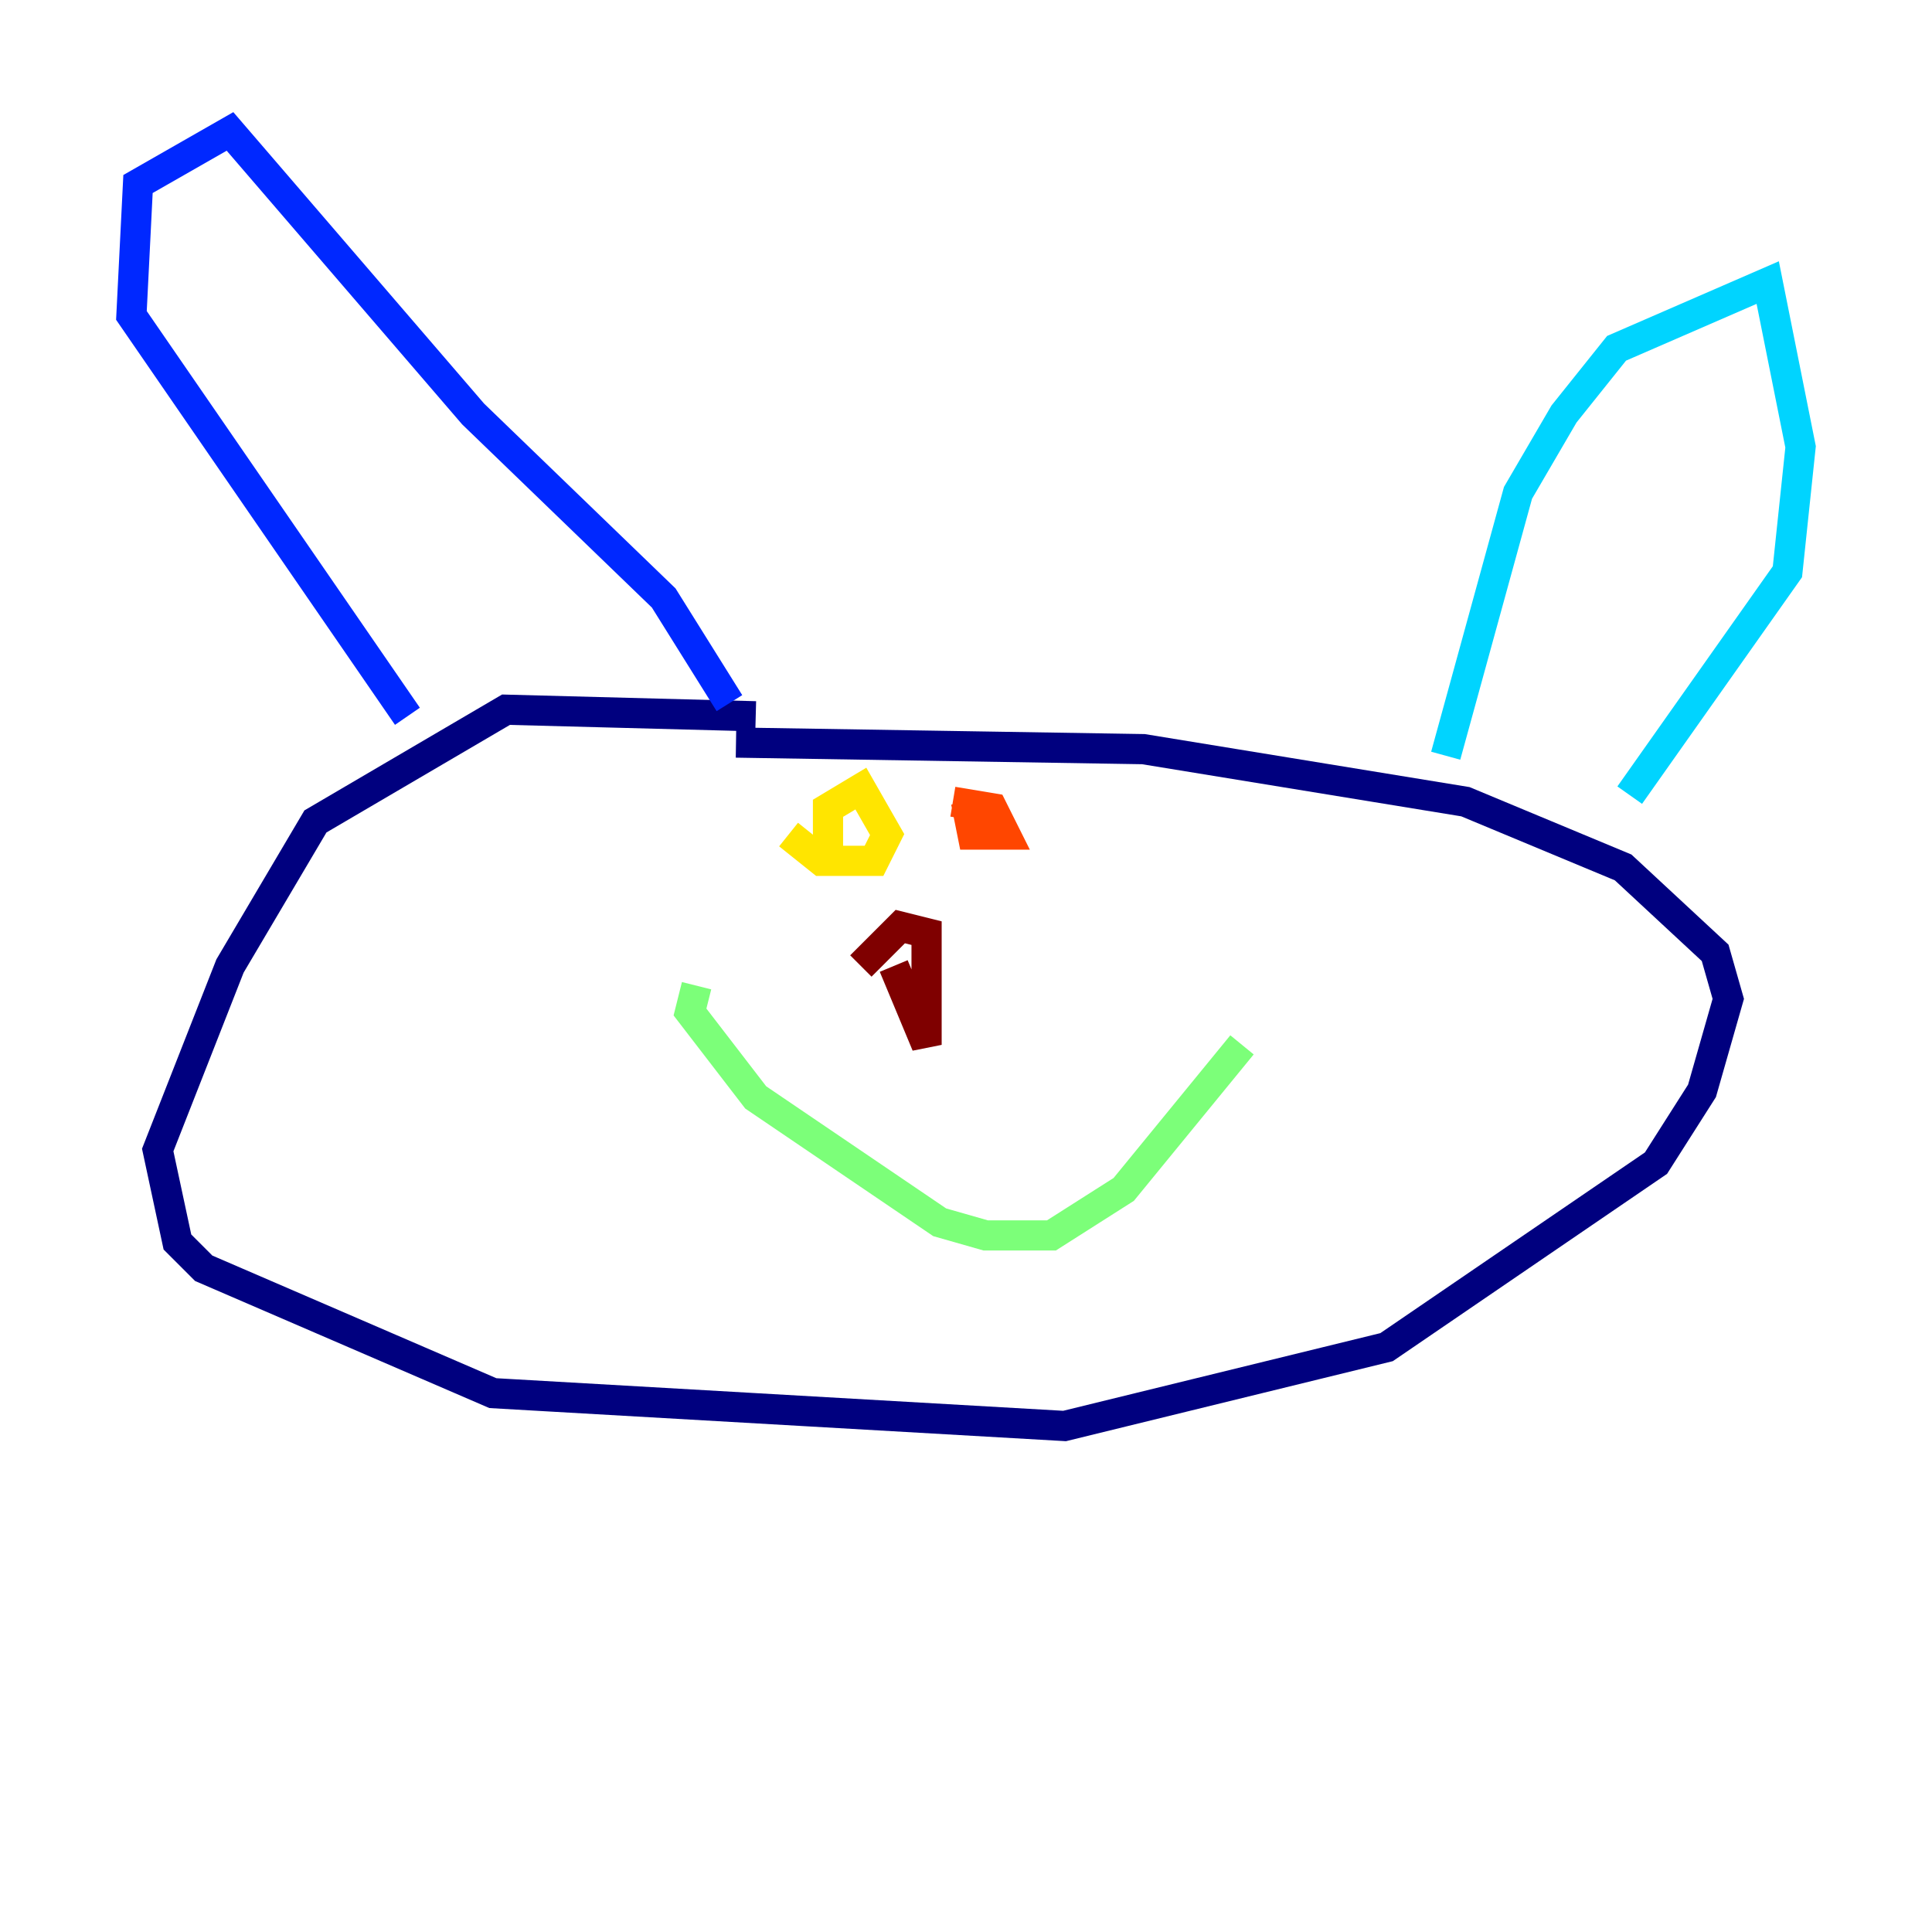 <?xml version="1.0" encoding="utf-8" ?>
<svg baseProfile="tiny" height="128" version="1.2" viewBox="0,0,128,128" width="128" xmlns="http://www.w3.org/2000/svg" xmlns:ev="http://www.w3.org/2001/xml-events" xmlns:xlink="http://www.w3.org/1999/xlink"><defs /><polyline fill="none" points="50.068,47.456 33.524,47.02 20.898,54.422 15.238,64.0 10.449,76.191 11.755,82.286 13.497,84.027 32.653,92.299 70.531,94.476 91.864,89.252 109.714,77.061 112.762,72.272 114.503,66.177 113.633,63.129 107.537,57.469 97.088,53.116 75.755,49.633 48.762,49.197" stroke="#00007f" stroke-width="2" /><polyline fill="none" points="26.993,47.456 8.707,20.898 9.143,12.191 15.238,8.707 31.347,27.429 43.973,39.619 48.327,46.585" stroke="#0028ff" stroke-width="2" /><polyline fill="none" points="95.782,50.068 100.571,32.653 103.619,27.429 107.102,23.075 117.116,18.721 119.293,29.605 118.422,37.878 107.973,52.68" stroke="#00d4ff" stroke-width="2" /><polyline fill="none" points="46.15,65.306 45.714,67.048 50.068,72.707 62.258,80.98 65.306,81.85 69.66,81.85 74.449,78.803 82.286,69.225" stroke="#7cff79" stroke-width="2" /><polyline fill="none" points="54.857,57.034 54.857,53.551 57.034,52.245 58.776,55.292 57.905,57.034 54.422,57.034 52.245,55.292" stroke="#ffe500" stroke-width="2" /><polyline fill="none" points="63.129,53.116 65.742,53.551 66.612,55.292 64.435,55.292 64.0,53.116" stroke="#ff4600" stroke-width="2" /><polyline fill="none" points="59.211,64.0 61.388,69.225 61.388,61.823 59.646,61.388 57.034,64.0" stroke="#7f0000" stroke-width="2" /></svg>